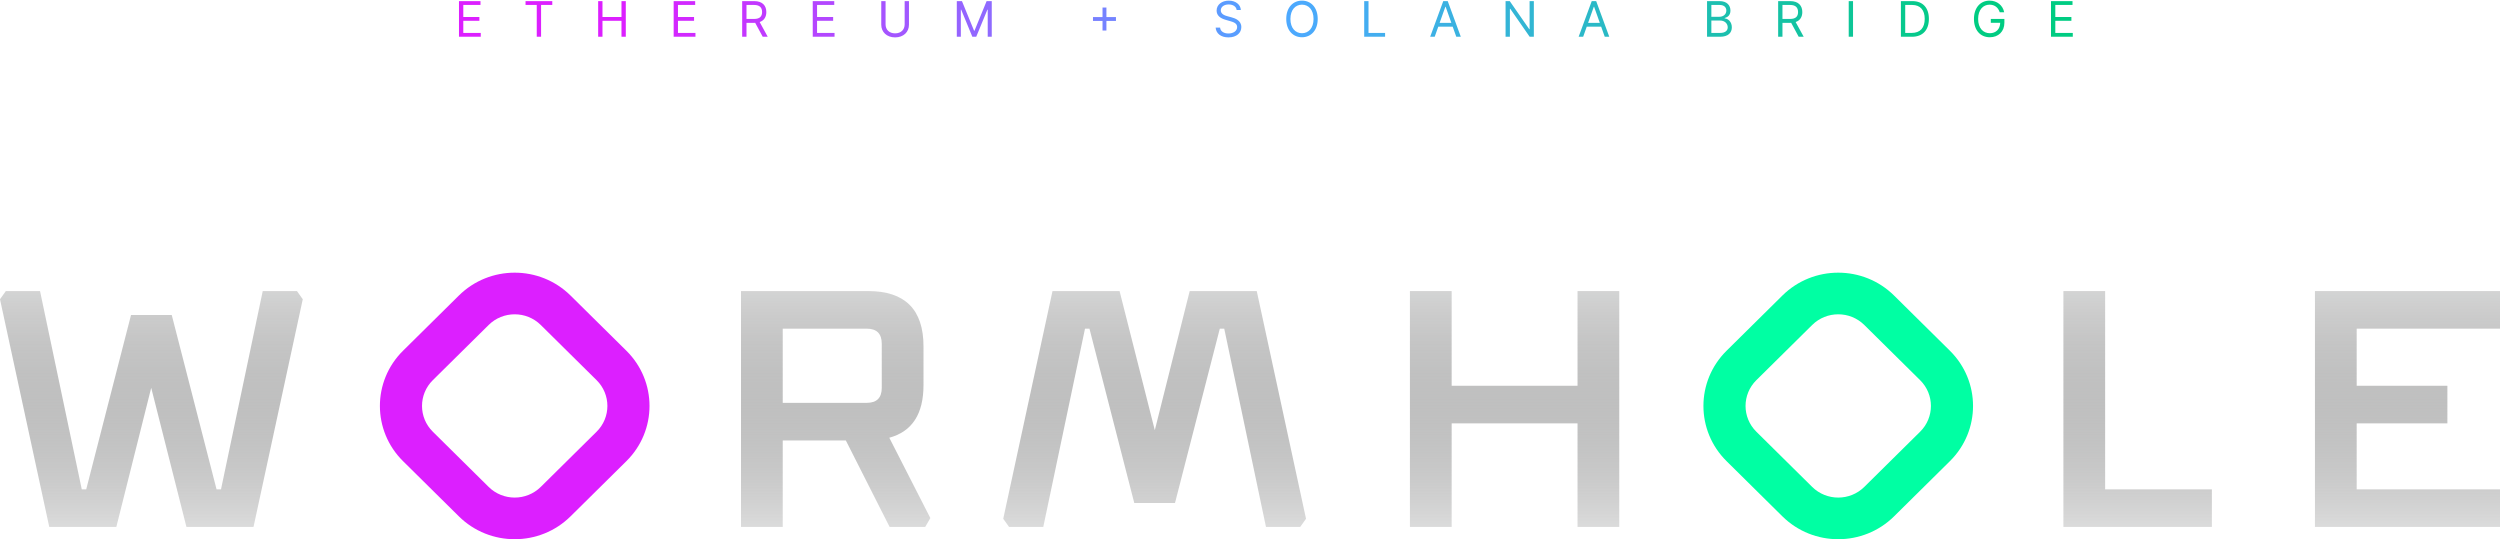 <svg width="816" height="176" viewBox="0 0 816 176" fill="none" xmlns="http://www.w3.org/2000/svg">
<g filter="url(#filter0_b)">
<path d="M424.384 172L426.282 169.322L410.202 95L388.316 95L376.927 140.419L365.425 95L343.539 95L327.459 169.322L329.358 172H340.524L354.147 107.275H355.599L370.227 164.188H383.515L398.143 107.275H399.594L413.217 172H424.384Z" fill="url(#paint0_linear)"/>
<path d="M0 97.678L1.898 95H13.065L26.688 159.725H28.139L42.767 102.812H56.055L70.683 159.725H72.135L85.758 95H96.924L98.823 97.678L82.743 172H60.857L49.355 126.581L37.966 172H16.08L0 97.678Z" fill="url(#paint1_linear)"/>
<path fill-rule="evenodd" clip-rule="evenodd" d="M241.862 172V95H283.341C295.4 95 301.43 101.026 301.43 113.078V125.688C301.43 135.137 297.708 140.865 290.264 142.874L303.663 169.099L301.988 172H290.375L276.082 143.767H255.485V172H241.862ZM255.485 131.491H282.894C286.169 131.491 287.807 129.855 287.807 126.581V112.186C287.807 108.912 286.169 107.275 282.894 107.275H255.485V131.491Z" fill="url(#paint2_linear)"/>
<path d="M460.199 95V172H473.822V138.187H514.906V172H528.529V95H514.906V125.912H473.822V95H460.199Z" fill="url(#paint3_linear)"/>
<path d="M673.495 172V95H687.117V159.725H721.957V172H673.495Z" fill="url(#paint4_linear)"/>
<path d="M755.598 95V172H816V159.725H769.221V138.187H798.827V125.912H769.221V107.275H816V95H755.598Z" fill="url(#paint5_linear)"/>
</g>
<path fill-rule="evenodd" clip-rule="evenodd" d="M159.495 106.073L141.269 124.091C136.572 128.735 136.572 136.265 141.269 140.909L159.495 158.927C164.192 163.571 171.808 163.571 176.505 158.927L194.731 140.909C199.428 136.265 199.428 128.735 194.731 124.091L176.505 106.073C171.808 101.429 164.192 101.429 159.495 106.073ZM131.549 114.482C121.484 124.433 121.484 140.567 131.549 150.518L149.775 168.537C159.84 178.488 176.16 178.488 186.225 168.537L204.451 150.518C214.516 140.567 214.516 124.433 204.451 114.482L186.225 96.463C176.16 86.512 159.84 86.512 149.775 96.463L131.549 114.482Z" fill="#DC1FFF"/>
<path fill-rule="evenodd" clip-rule="evenodd" d="M591.495 106.073L573.269 124.091C568.572 128.735 568.572 136.265 573.269 140.909L591.495 158.927C596.192 163.571 603.808 163.571 608.505 158.927L626.731 140.909C631.428 136.265 631.428 128.735 626.731 124.091L608.505 106.073C603.808 101.429 596.192 101.429 591.495 106.073ZM563.549 114.482C553.484 124.433 553.484 140.567 563.549 150.518L581.775 168.537C591.84 178.488 608.16 178.488 618.225 168.537L636.451 150.518C646.516 140.567 646.516 124.433 636.451 114.482L618.225 96.463C608.16 86.512 591.84 86.512 581.775 96.463L563.549 114.482Z" fill="#00FFA3"/>
<path d="M149.811 12H156.924V10.75H151.22V6.795H156.47V5.545H151.22V1.614H156.833V0.364H149.811V12ZM171.537 1.614H175.196V12H176.605V1.614H180.264V0.364H171.537V1.614ZM195.239 12H196.648V6.795H202.852V12H204.261V0.364H202.852V5.545H196.648V0.364H195.239V12ZM219.883 12H226.996V10.75H221.292V6.795H226.542V5.545H221.292V1.614H226.905V0.364H219.883V12ZM242.245 12H243.654V7.455H246.2C246.302 7.455 246.398 7.455 246.495 7.449L248.95 12H250.586L247.955 7.193C249.438 6.688 250.131 5.477 250.131 3.932C250.131 1.875 248.904 0.364 246.177 0.364H242.245V12ZM243.654 6.182V1.614H246.131C248.018 1.614 248.745 2.534 248.745 3.932C248.745 5.33 248.018 6.182 246.154 6.182H243.654ZM265.279 12H272.393V10.75H266.688V6.795H271.938V5.545H266.688V1.614H272.302V0.364H265.279V12ZM295.278 0.364V7.955C295.278 9.659 294.108 10.886 292.165 10.886C290.221 10.886 289.051 9.659 289.051 7.955V0.364H287.642V8.068C287.642 10.454 289.426 12.204 292.165 12.204C294.903 12.204 296.687 10.454 296.687 8.068V0.364H295.278ZM312.301 0.364V12H313.619V3.159H313.733L317.369 12H318.642L322.279 3.159H322.392V12H323.71V0.364H322.029L318.074 10.023H317.938L313.983 0.364H312.301ZM359.863 9.955H361.136V6.841H364.249V5.568H361.136V2.455H359.863V5.568H356.749V6.841H359.863V9.955ZM403.646 3.273H405.01C404.947 1.517 403.328 0.205 401.078 0.205C398.851 0.205 397.101 1.5 397.101 3.455C397.101 5.023 398.237 5.955 400.055 6.477L401.487 6.886C402.714 7.227 403.805 7.659 403.805 8.818C403.805 10.091 402.578 10.932 400.964 10.932C399.578 10.932 398.351 10.318 398.237 9H396.783C396.919 10.909 398.464 12.204 400.964 12.204C403.646 12.204 405.169 10.727 405.169 8.841C405.169 6.659 403.101 5.955 401.896 5.636L400.714 5.318C399.851 5.091 398.464 4.636 398.464 3.386C398.464 2.273 399.487 1.455 401.033 1.455C402.442 1.455 403.51 2.125 403.646 3.273ZM430.104 6.182C430.104 2.5 427.945 0.205 424.967 0.205C421.99 0.205 419.831 2.5 419.831 6.182C419.831 9.864 421.99 12.159 424.967 12.159C427.945 12.159 430.104 9.864 430.104 6.182ZM428.74 6.182C428.74 9.205 427.081 10.841 424.967 10.841C422.854 10.841 421.195 9.205 421.195 6.182C421.195 3.159 422.854 1.523 424.967 1.523C427.081 1.523 428.74 3.159 428.74 6.182ZM445.273 12H452.091V10.75H446.682V0.364H445.273V12ZM468.285 12L469.455 8.705H474.16L475.33 12H476.808L472.535 0.364H471.08L466.808 12H468.285ZM469.898 7.455L471.762 2.205H471.853L473.717 7.455H469.898ZM500.647 0.364H499.261V9.523H499.147L492.784 0.364H491.42V12H492.829V2.864H492.943L499.284 12H500.647V0.364ZM516.744 12L517.915 8.705H522.619L523.79 12H525.267L520.994 0.364H519.54L515.267 12H516.744ZM518.358 7.455L520.221 2.205H520.312L522.176 7.455H518.358ZM557.179 12H561.384C564.134 12 565.27 10.659 565.27 8.909C565.27 7.068 563.998 6.068 562.929 6V5.886C563.929 5.614 564.816 4.955 564.816 3.455C564.816 1.75 563.679 0.364 561.248 0.364H557.179V12ZM558.588 10.75V6.705H561.452C562.975 6.705 563.929 7.727 563.929 8.909C563.929 9.932 563.225 10.75 561.384 10.75H558.588ZM558.588 5.477V1.614H561.248C562.793 1.614 563.475 2.432 563.475 3.455C563.475 4.682 562.475 5.477 561.202 5.477H558.588ZM580.386 12H581.795V7.455H584.34C584.442 7.455 584.539 7.455 584.636 7.449L587.09 12H588.727L586.096 7.193C587.579 6.688 588.272 5.477 588.272 3.932C588.272 1.875 587.045 0.364 584.317 0.364H580.386V12ZM581.795 6.182V1.614H584.272C586.158 1.614 586.886 2.534 586.886 3.932C586.886 5.33 586.158 6.182 584.295 6.182H581.795ZM604.829 0.364H603.42V12H604.829V0.364ZM624.045 12C627.591 12 629.591 9.795 629.591 6.159C629.591 2.545 627.591 0.364 624.204 0.364H620.454V12H624.045ZM621.864 10.75V1.614H624.114C626.841 1.614 628.227 3.341 628.227 6.159C628.227 9 626.841 10.75 623.954 10.75H621.864ZM652.709 4H654.163C653.732 1.75 651.845 0.205 649.391 0.205C646.408 0.205 644.3 2.5 644.3 6.182C644.3 9.864 646.391 12.159 649.482 12.159C652.254 12.159 654.232 10.312 654.232 7.432V6.182H649.8V7.432H652.868C652.828 9.523 651.453 10.841 649.482 10.841C647.323 10.841 645.663 9.205 645.663 6.182C645.663 3.159 647.323 1.523 649.391 1.523C651.073 1.523 652.215 2.472 652.709 4ZM669.445 12H676.559V10.75H670.854V6.795H676.104V5.545H670.854V1.614H676.468V0.364H669.445V12Z" fill="url(#paint6_linear)"/>
<defs>
<filter id="filter0_b" x="-6" y="89" width="828" height="89" filterUnits="userSpaceOnUse" color-interpolation-filters="sRGB">
<feFlood flood-opacity="0" result="BackgroundImageFix"/>
<feGaussianBlur in="BackgroundImage" stdDeviation="3"/>
<feComposite in2="SourceAlpha" operator="in" result="effect1_backgroundBlur"/>
<feBlend mode="normal" in="SourceGraphic" in2="effect1_backgroundBlur" result="shape"/>
</filter>
<linearGradient id="paint0_linear" x1="408" y1="67" x2="408" y2="193.791" gradientUnits="userSpaceOnUse">
<stop stop-color="white"/>
<stop offset="1" stop-color="#010202" stop-opacity="0"/>
</linearGradient>
<linearGradient id="paint1_linear" x1="408" y1="67" x2="408" y2="193.791" gradientUnits="userSpaceOnUse">
<stop stop-color="white"/>
<stop offset="1" stop-color="#010202" stop-opacity="0"/>
</linearGradient>
<linearGradient id="paint2_linear" x1="408" y1="67" x2="408" y2="193.791" gradientUnits="userSpaceOnUse">
<stop stop-color="white"/>
<stop offset="1" stop-color="#010202" stop-opacity="0"/>
</linearGradient>
<linearGradient id="paint3_linear" x1="408" y1="67" x2="408" y2="193.791" gradientUnits="userSpaceOnUse">
<stop stop-color="white"/>
<stop offset="1" stop-color="#010202" stop-opacity="0"/>
</linearGradient>
<linearGradient id="paint4_linear" x1="408" y1="67" x2="408" y2="193.791" gradientUnits="userSpaceOnUse">
<stop stop-color="white"/>
<stop offset="1" stop-color="#010202" stop-opacity="0"/>
</linearGradient>
<linearGradient id="paint5_linear" x1="408" y1="67" x2="408" y2="193.791" gradientUnits="userSpaceOnUse">
<stop stop-color="white"/>
<stop offset="1" stop-color="#010202" stop-opacity="0"/>
</linearGradient>
<linearGradient id="paint6_linear" x1="132.986" y1="16" x2="708.028" y2="16" gradientUnits="userSpaceOnUse">
<stop offset="0.13" stop-color="#DC1FFF"/>
<stop offset="0.5" stop-color="#4DA9FF"/>
<stop offset="0.885" stop-color="#00CC82"/>
</linearGradient>
</defs>
</svg>
